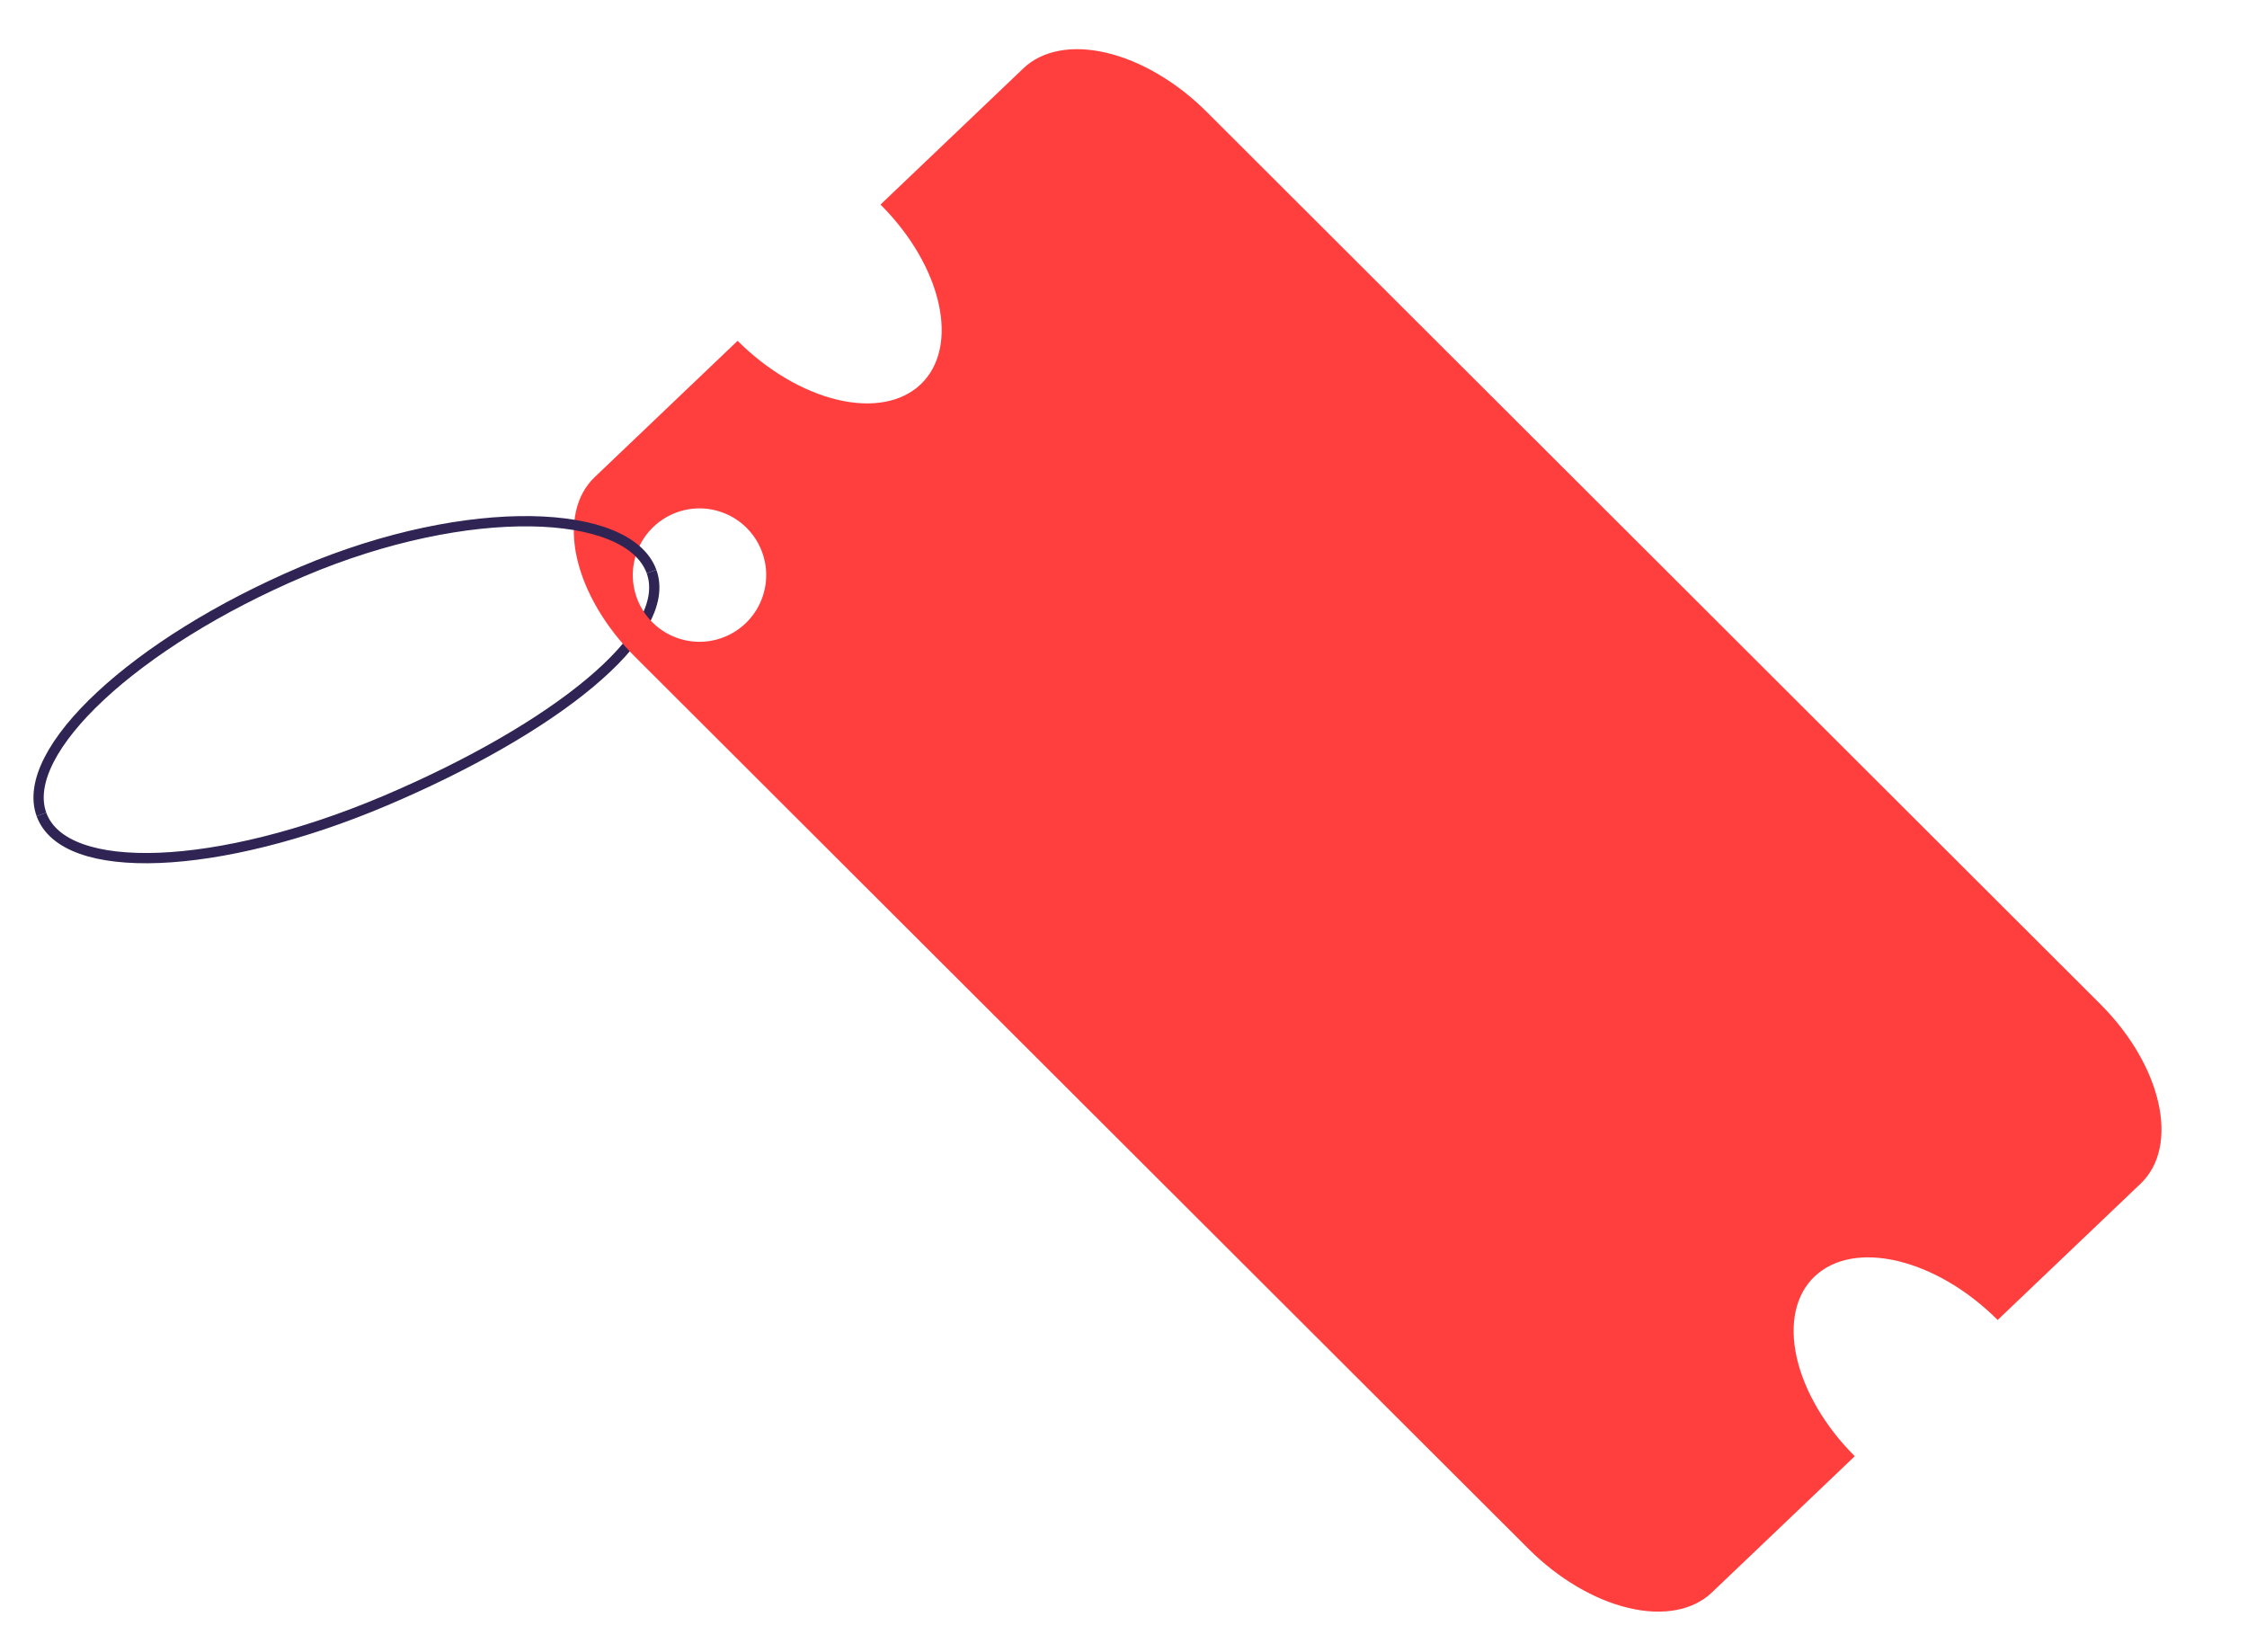 <svg width="219" height="161" viewBox="0 0 219 161" fill="none" xmlns="http://www.w3.org/2000/svg">
<path d="M63.5 55.703C65.731 61.87 53.81 71.133 37.54 78.039C21.27 84.945 6.271 85.543 4.04 79.376" stroke="#302454"/>
<path fill-rule="evenodd" clip-rule="evenodd" d="M128.668 98.856C131.416 105.34 140.813 105.38 143.611 98.919L144.537 96.78C151.847 99.191 157.658 90.543 152.479 84.961L149.547 81.801L151.827 72.633C153.238 66.96 148.071 61.801 142.225 63.047L132.78 65.06L129.609 62.128C124.009 56.948 115.015 62.417 117.317 69.603L115.103 70.457C108.42 73.037 108.244 82.205 114.824 85.034L124.591 89.233L128.668 98.856ZM194.699 128.648C188.711 122.669 180.712 120.732 176.848 124.417C175.001 126.178 174.377 129.012 175.113 132.296C175.849 135.58 177.885 139.044 180.772 141.928L166.846 155.207C164.999 156.968 162.08 157.512 158.733 156.718C155.385 155.925 151.882 153.859 148.994 150.976L61.888 64.01C59.001 61.126 56.965 57.662 56.229 54.378C55.493 51.094 56.117 48.26 57.964 46.499L71.89 33.219C74.778 36.102 78.281 38.168 81.629 38.961C84.977 39.755 87.895 39.211 89.742 37.45C93.572 33.798 91.86 25.973 85.817 19.939L99.744 6.66C101.591 4.899 104.509 4.355 107.857 5.149C111.205 5.942 114.708 8.008 117.596 10.891L204.701 97.858C210.69 103.837 212.491 111.683 208.626 115.368L194.699 128.648ZM65.956 62.16C69.33 63.386 73.059 61.644 74.285 58.27C75.511 54.896 73.77 51.167 70.396 49.941C67.022 48.715 63.292 50.457 62.067 53.831C60.841 57.205 62.582 60.934 65.956 62.16Z" fill="#FF3E3E"/>
<ellipse cx="128.931" cy="80.09" rx="34.604" ry="28.3" transform="rotate(45.659 128.931 80.09)" fill="#FF3E3E"/>
<path d="M63.5 55.703C61.269 49.536 45.73 48.801 29.46 55.706C13.19 62.612 1.809 73.209 4.04 79.376" stroke="#302454"/>
</svg>
